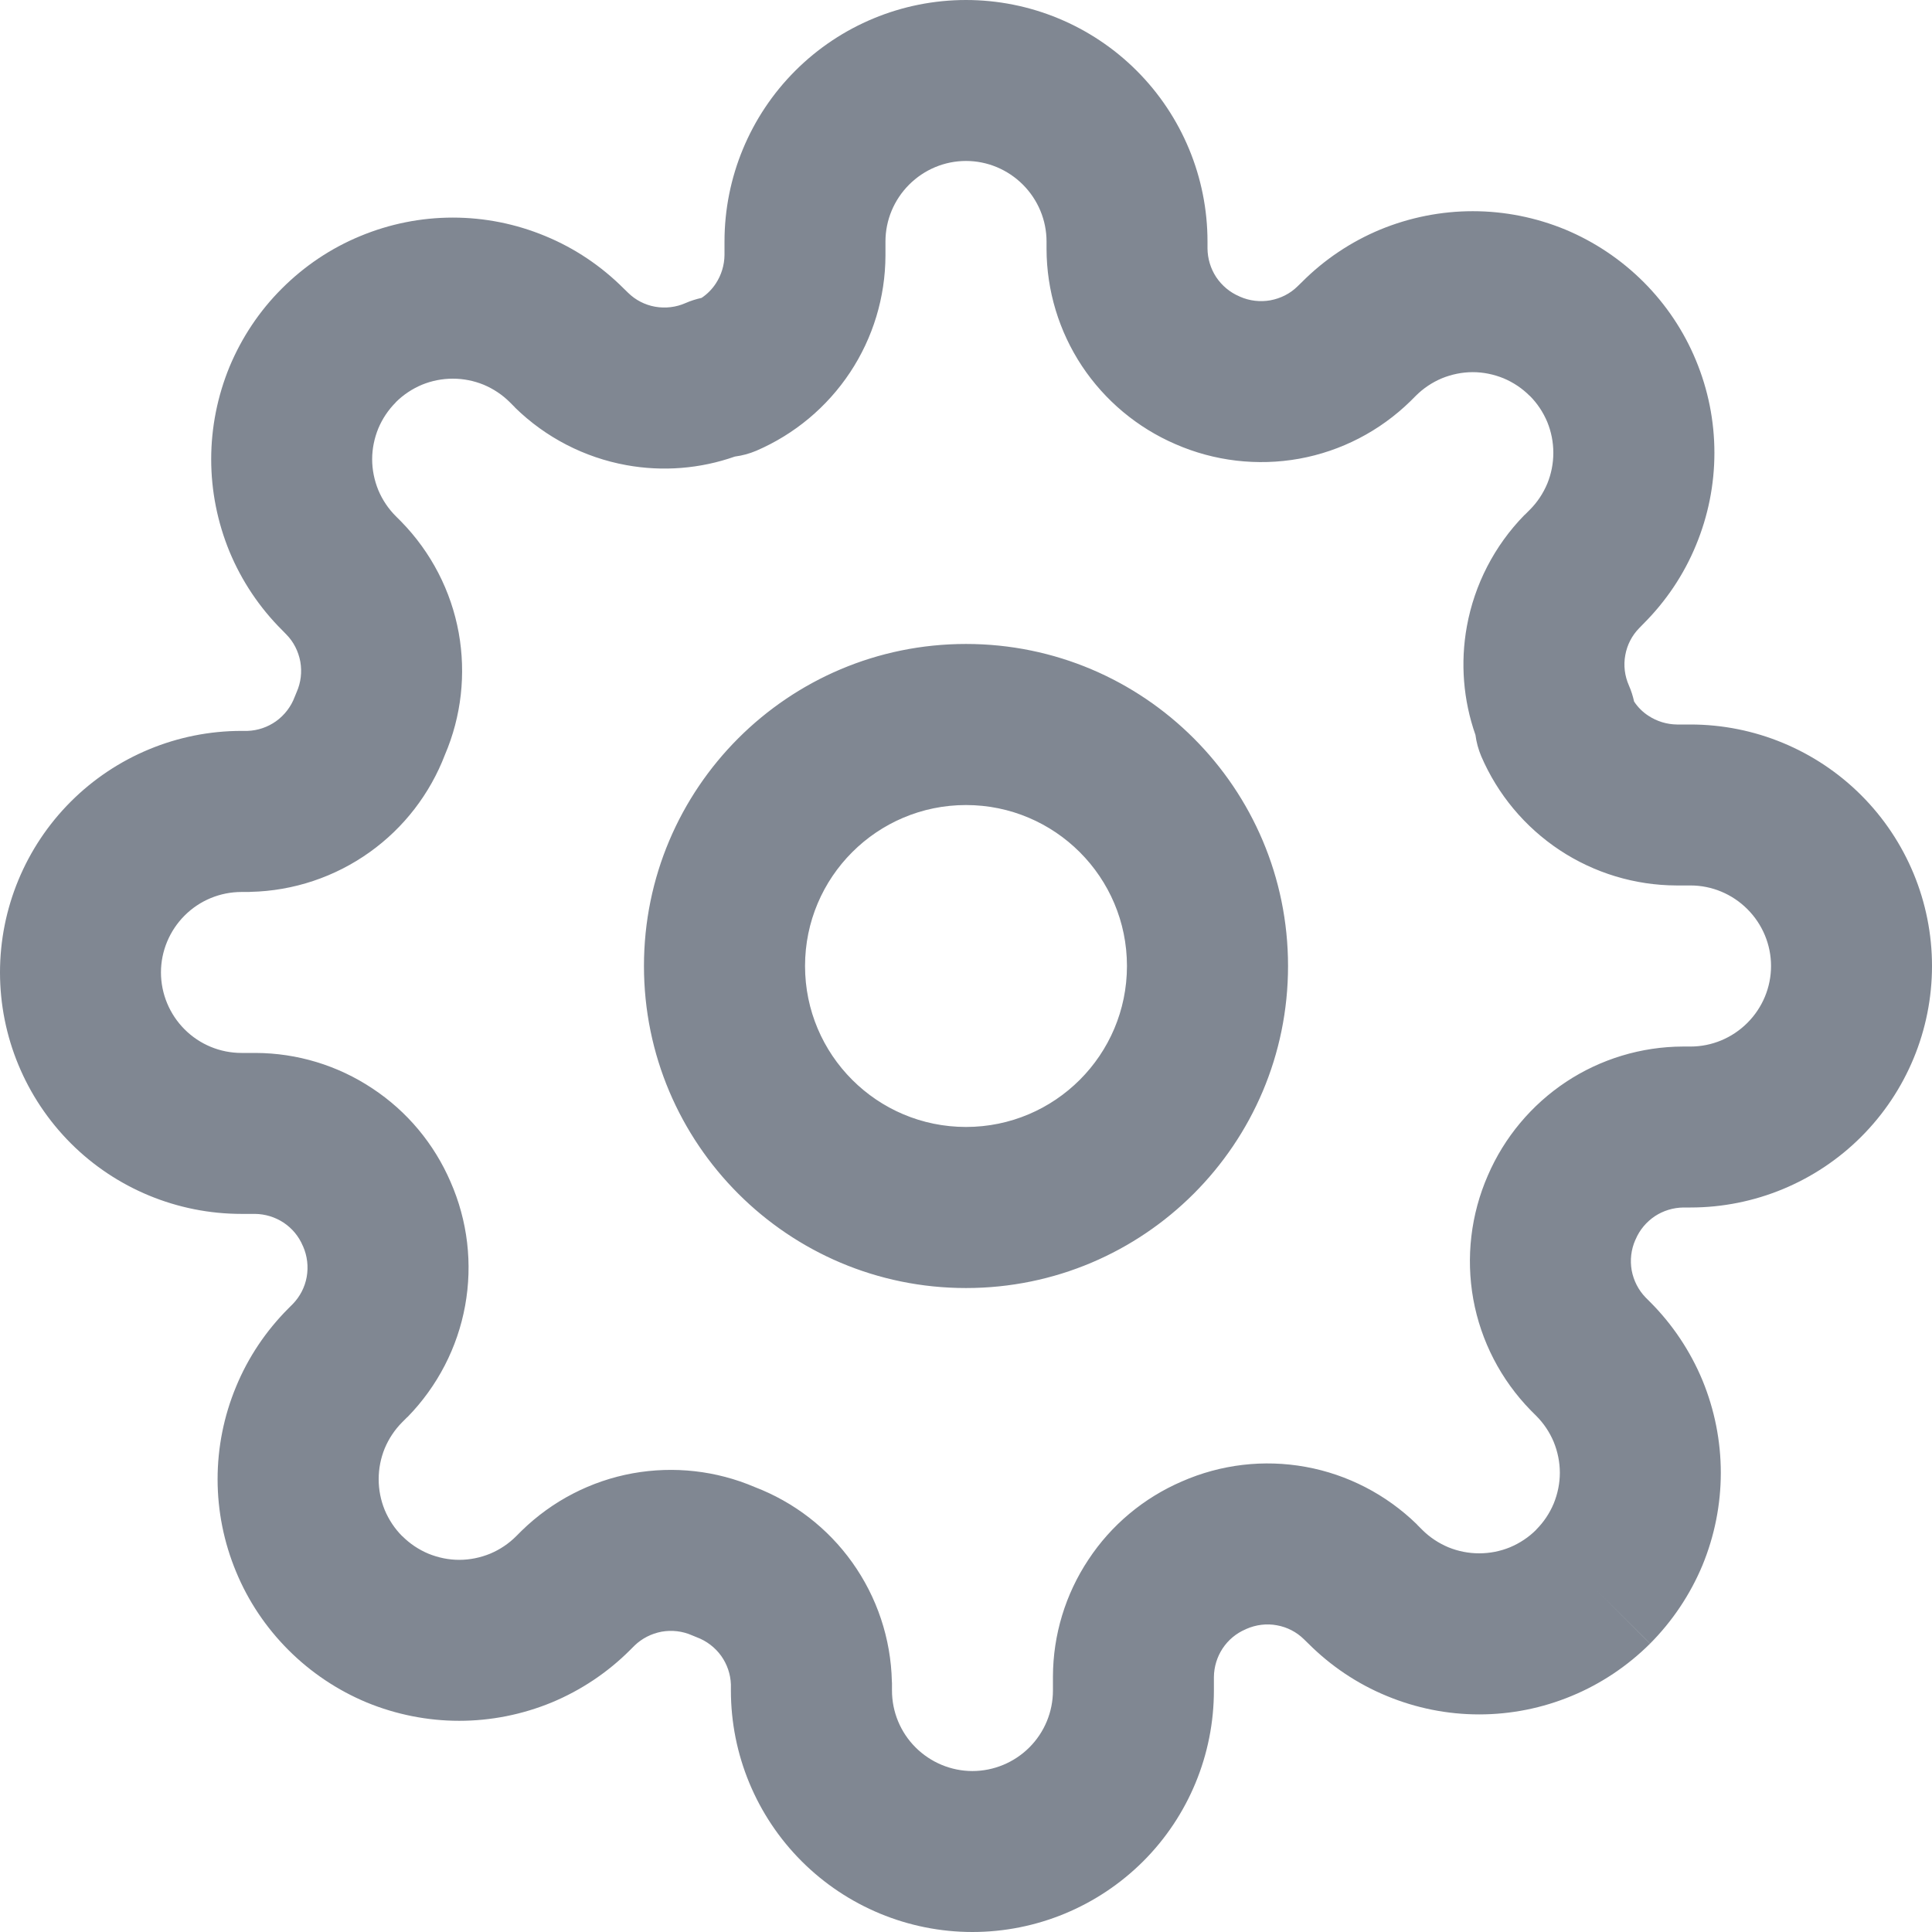<svg width="16" height="16" viewBox="0 0 16 16" fill="none" xmlns="http://www.w3.org/2000/svg">
<g clip-path="url(#clip0_380_3039)">
<path fill-rule="evenodd" clip-rule="evenodd" d="M7.529 1.529C7.654 1.404 7.823 1.333 8 1.333C8.177 1.333 8.346 1.404 8.471 1.529C8.596 1.654 8.667 1.823 8.667 2V2.06L8.667 2.063C8.668 2.407 8.77 2.744 8.96 3.031C9.15 3.317 9.419 3.542 9.734 3.678C10.056 3.819 10.413 3.861 10.759 3.799C11.107 3.736 11.427 3.57 11.68 3.323L11.725 3.278C11.787 3.216 11.86 3.167 11.941 3.133C12.022 3.1 12.109 3.082 12.197 3.082C12.284 3.082 12.371 3.1 12.452 3.133C12.533 3.167 12.606 3.216 12.668 3.278L12.669 3.278C12.731 3.34 12.78 3.414 12.814 3.495C12.847 3.576 12.864 3.662 12.864 3.75C12.864 3.838 12.847 3.924 12.814 4.005C12.78 4.086 12.731 4.16 12.669 4.222L12.629 4.262L12.623 4.267C12.377 4.519 12.211 4.84 12.148 5.187C12.093 5.489 12.118 5.799 12.219 6.086C12.227 6.147 12.243 6.206 12.267 6.263C12.403 6.579 12.628 6.849 12.916 7.04C13.203 7.23 13.54 7.332 13.884 7.333L13.887 7.333H14C14.177 7.333 14.346 7.404 14.471 7.529C14.596 7.654 14.667 7.823 14.667 8C14.667 8.177 14.596 8.346 14.471 8.471C14.346 8.596 14.177 8.667 14 8.667L13.94 8.667L13.937 8.667C13.593 8.668 13.256 8.77 12.969 8.96C12.683 9.15 12.458 9.419 12.322 9.734C12.181 10.056 12.139 10.413 12.201 10.759C12.264 11.107 12.43 11.427 12.677 11.68L12.722 11.725C12.784 11.787 12.833 11.86 12.867 11.941C12.9 12.022 12.918 12.109 12.918 12.197C12.918 12.284 12.9 12.371 12.867 12.452C12.833 12.533 12.784 12.606 12.722 12.668L12.722 12.669C12.66 12.731 12.586 12.78 12.505 12.814C12.424 12.847 12.338 12.864 12.25 12.864C12.162 12.864 12.076 12.847 11.995 12.814C11.914 12.78 11.84 12.731 11.778 12.669L11.738 12.629L11.733 12.623C11.48 12.377 11.16 12.211 10.813 12.148C10.466 12.085 10.11 12.127 9.787 12.269C9.472 12.405 9.203 12.629 9.014 12.916C8.823 13.203 8.721 13.54 8.72 13.884L8.72 13.887V14C8.72 14.177 8.65 14.346 8.525 14.471C8.4 14.596 8.23 14.667 8.053 14.667C7.877 14.667 7.707 14.596 7.582 14.471C7.457 14.346 7.387 14.177 7.387 14V13.94L7.386 13.924C7.378 13.57 7.263 13.226 7.057 12.938C6.855 12.655 6.574 12.439 6.25 12.315C5.932 12.179 5.581 12.14 5.241 12.201C4.893 12.264 4.573 12.43 4.32 12.677L4.275 12.722C4.213 12.784 4.14 12.833 4.059 12.867C3.978 12.9 3.891 12.918 3.803 12.918C3.716 12.918 3.629 12.9 3.548 12.867C3.467 12.833 3.394 12.784 3.332 12.722L3.331 12.722C3.269 12.66 3.22 12.586 3.186 12.505C3.153 12.424 3.136 12.338 3.136 12.25C3.136 12.162 3.153 12.076 3.186 11.995C3.22 11.914 3.269 11.84 3.331 11.778L3.371 11.738L3.377 11.733C3.623 11.48 3.789 11.16 3.852 10.813C3.915 10.466 3.873 10.11 3.731 9.787C3.595 9.472 3.371 9.203 3.084 9.014C2.797 8.823 2.461 8.721 2.116 8.72H2C1.823 8.72 1.654 8.65 1.529 8.525C1.404 8.4 1.333 8.23 1.333 8.053C1.333 7.877 1.404 7.707 1.529 7.582C1.654 7.457 1.823 7.387 2 7.387H2.06L2.076 7.386C2.43 7.378 2.774 7.263 3.062 7.057C3.345 6.855 3.561 6.574 3.685 6.25C3.821 5.932 3.86 5.581 3.799 5.241C3.736 4.893 3.57 4.573 3.323 4.32L3.278 4.275C3.216 4.213 3.167 4.14 3.133 4.059C3.1 3.978 3.082 3.891 3.082 3.803C3.082 3.716 3.1 3.629 3.133 3.548C3.167 3.467 3.216 3.394 3.278 3.332L3.278 3.331C3.34 3.269 3.414 3.22 3.495 3.186C3.576 3.153 3.662 3.136 3.75 3.136C3.838 3.136 3.924 3.153 4.005 3.186C4.086 3.22 4.16 3.269 4.222 3.331L4.262 3.371L4.267 3.377C4.519 3.623 4.84 3.789 5.187 3.852C5.489 3.907 5.799 3.882 6.086 3.781C6.147 3.773 6.206 3.757 6.263 3.733C6.579 3.597 6.849 3.372 7.04 3.084C7.23 2.797 7.332 2.461 7.333 2.116V2C7.333 1.823 7.404 1.654 7.529 1.529ZM8 0C7.47 0 6.961 0.211 6.586 0.586C6.211 0.961 6 1.47 6 2V2.112C5.999 2.196 5.974 2.278 5.928 2.348C5.897 2.395 5.857 2.436 5.81 2.467C5.765 2.477 5.72 2.491 5.677 2.51C5.598 2.545 5.51 2.555 5.425 2.54C5.341 2.525 5.263 2.485 5.202 2.425L5.165 2.389C4.979 2.203 4.759 2.055 4.516 1.955C4.273 1.854 4.013 1.802 3.75 1.802C3.487 1.802 3.227 1.854 2.984 1.955C2.741 2.055 2.521 2.203 2.335 2.389C2.149 2.574 2.002 2.795 1.901 3.037C1.801 3.28 1.749 3.541 1.749 3.803C1.749 4.066 1.801 4.326 1.901 4.569C2.002 4.812 2.15 5.033 2.336 5.218L2.372 5.255C2.432 5.316 2.471 5.394 2.487 5.479C2.502 5.564 2.492 5.652 2.457 5.731C2.451 5.744 2.446 5.757 2.441 5.77C2.411 5.851 2.357 5.922 2.286 5.973C2.217 6.022 2.135 6.05 2.05 6.053H2C1.47 6.053 0.961 6.264 0.586 6.639C0.211 7.014 0 7.523 0 8.053C0 8.584 0.211 9.092 0.586 9.468C0.961 9.843 1.47 10.053 2 10.053H2.112C2.196 10.054 2.278 10.079 2.348 10.125C2.419 10.172 2.474 10.238 2.507 10.316L2.51 10.322C2.545 10.402 2.555 10.49 2.54 10.575C2.525 10.659 2.485 10.737 2.425 10.799L2.389 10.835C2.203 11.021 2.055 11.241 1.955 11.484C1.854 11.727 1.802 11.987 1.802 12.25C1.802 12.513 1.854 12.773 1.955 13.016C2.055 13.259 2.203 13.479 2.389 13.665C2.575 13.851 2.795 13.998 3.037 14.099C3.28 14.199 3.541 14.251 3.803 14.251C4.066 14.251 4.326 14.199 4.569 14.099C4.812 13.998 5.033 13.85 5.218 13.665L5.255 13.628C5.316 13.569 5.394 13.529 5.479 13.513C5.564 13.498 5.652 13.508 5.731 13.543C5.744 13.549 5.757 13.554 5.77 13.559C5.851 13.589 5.922 13.643 5.973 13.714C6.022 13.783 6.05 13.865 6.053 13.95V14C6.053 14.53 6.264 15.039 6.639 15.414C7.014 15.789 7.523 16 8.053 16C8.584 16 9.092 15.789 9.468 15.414C9.843 15.039 10.053 14.53 10.053 14V13.888C10.054 13.804 10.079 13.722 10.125 13.652C10.172 13.581 10.238 13.526 10.316 13.493L10.322 13.49C10.402 13.455 10.49 13.444 10.575 13.46C10.659 13.475 10.737 13.515 10.798 13.575L10.835 13.611C11.021 13.797 11.241 13.945 11.484 14.045C11.727 14.146 11.987 14.198 12.25 14.198C12.513 14.198 12.773 14.146 13.016 14.045C13.258 13.945 13.479 13.797 13.665 13.612C13.665 13.611 13.665 13.611 13.665 13.611L13.193 13.14L13.665 13.612C13.85 13.426 13.998 13.205 14.099 12.963C14.199 12.72 14.251 12.46 14.251 12.197C14.251 11.934 14.199 11.674 14.099 11.431C13.998 11.188 13.85 10.967 13.665 10.782L13.628 10.745C13.569 10.684 13.529 10.606 13.513 10.521C13.498 10.436 13.508 10.348 13.543 10.269L13.546 10.263C13.579 10.185 13.635 10.119 13.705 10.072C13.775 10.026 13.857 10.001 13.942 10H14C14.53 10 15.039 9.789 15.414 9.414C15.789 9.039 16 8.53 16 8C16 7.47 15.789 6.961 15.414 6.586C15.039 6.211 14.53 6 14 6H13.888C13.804 5.999 13.722 5.974 13.652 5.928C13.604 5.897 13.564 5.857 13.533 5.81C13.523 5.765 13.509 5.72 13.49 5.677C13.455 5.598 13.444 5.51 13.46 5.425C13.475 5.341 13.515 5.263 13.575 5.202L13.611 5.165C13.797 4.979 13.945 4.759 14.045 4.516C14.146 4.273 14.198 4.013 14.198 3.75C14.198 3.487 14.146 3.227 14.045 2.984C13.945 2.742 13.797 2.521 13.612 2.336C13.426 2.15 13.205 2.002 12.963 1.901C12.72 1.801 12.46 1.749 12.197 1.749C11.934 1.749 11.674 1.801 11.431 1.901C11.188 2.002 10.967 2.15 10.782 2.336L10.745 2.372C10.684 2.432 10.606 2.471 10.521 2.487C10.436 2.502 10.348 2.492 10.269 2.457L10.263 2.454C10.185 2.421 10.119 2.365 10.072 2.295C10.026 2.225 10.001 2.143 10 2.058V2C10 1.47 9.789 0.961 9.414 0.586C9.039 0.211 8.53 0 8 0ZM6.667 8C6.667 7.264 7.264 6.667 8 6.667C8.736 6.667 9.333 7.264 9.333 8C9.333 8.736 8.736 9.333 8 9.333C7.264 9.333 6.667 8.736 6.667 8ZM8 5.333C6.527 5.333 5.333 6.527 5.333 8C5.333 9.473 6.527 10.667 8 10.667C9.473 10.667 10.667 9.473 10.667 8C10.667 6.527 9.473 5.333 8 5.333Z" fill="#808792"/>
</g>
<defs>
<clipPath id="clip0_380_3039">
<rect width="16" height="16" fill="white"/>
</clipPath>
</defs>
</svg>
